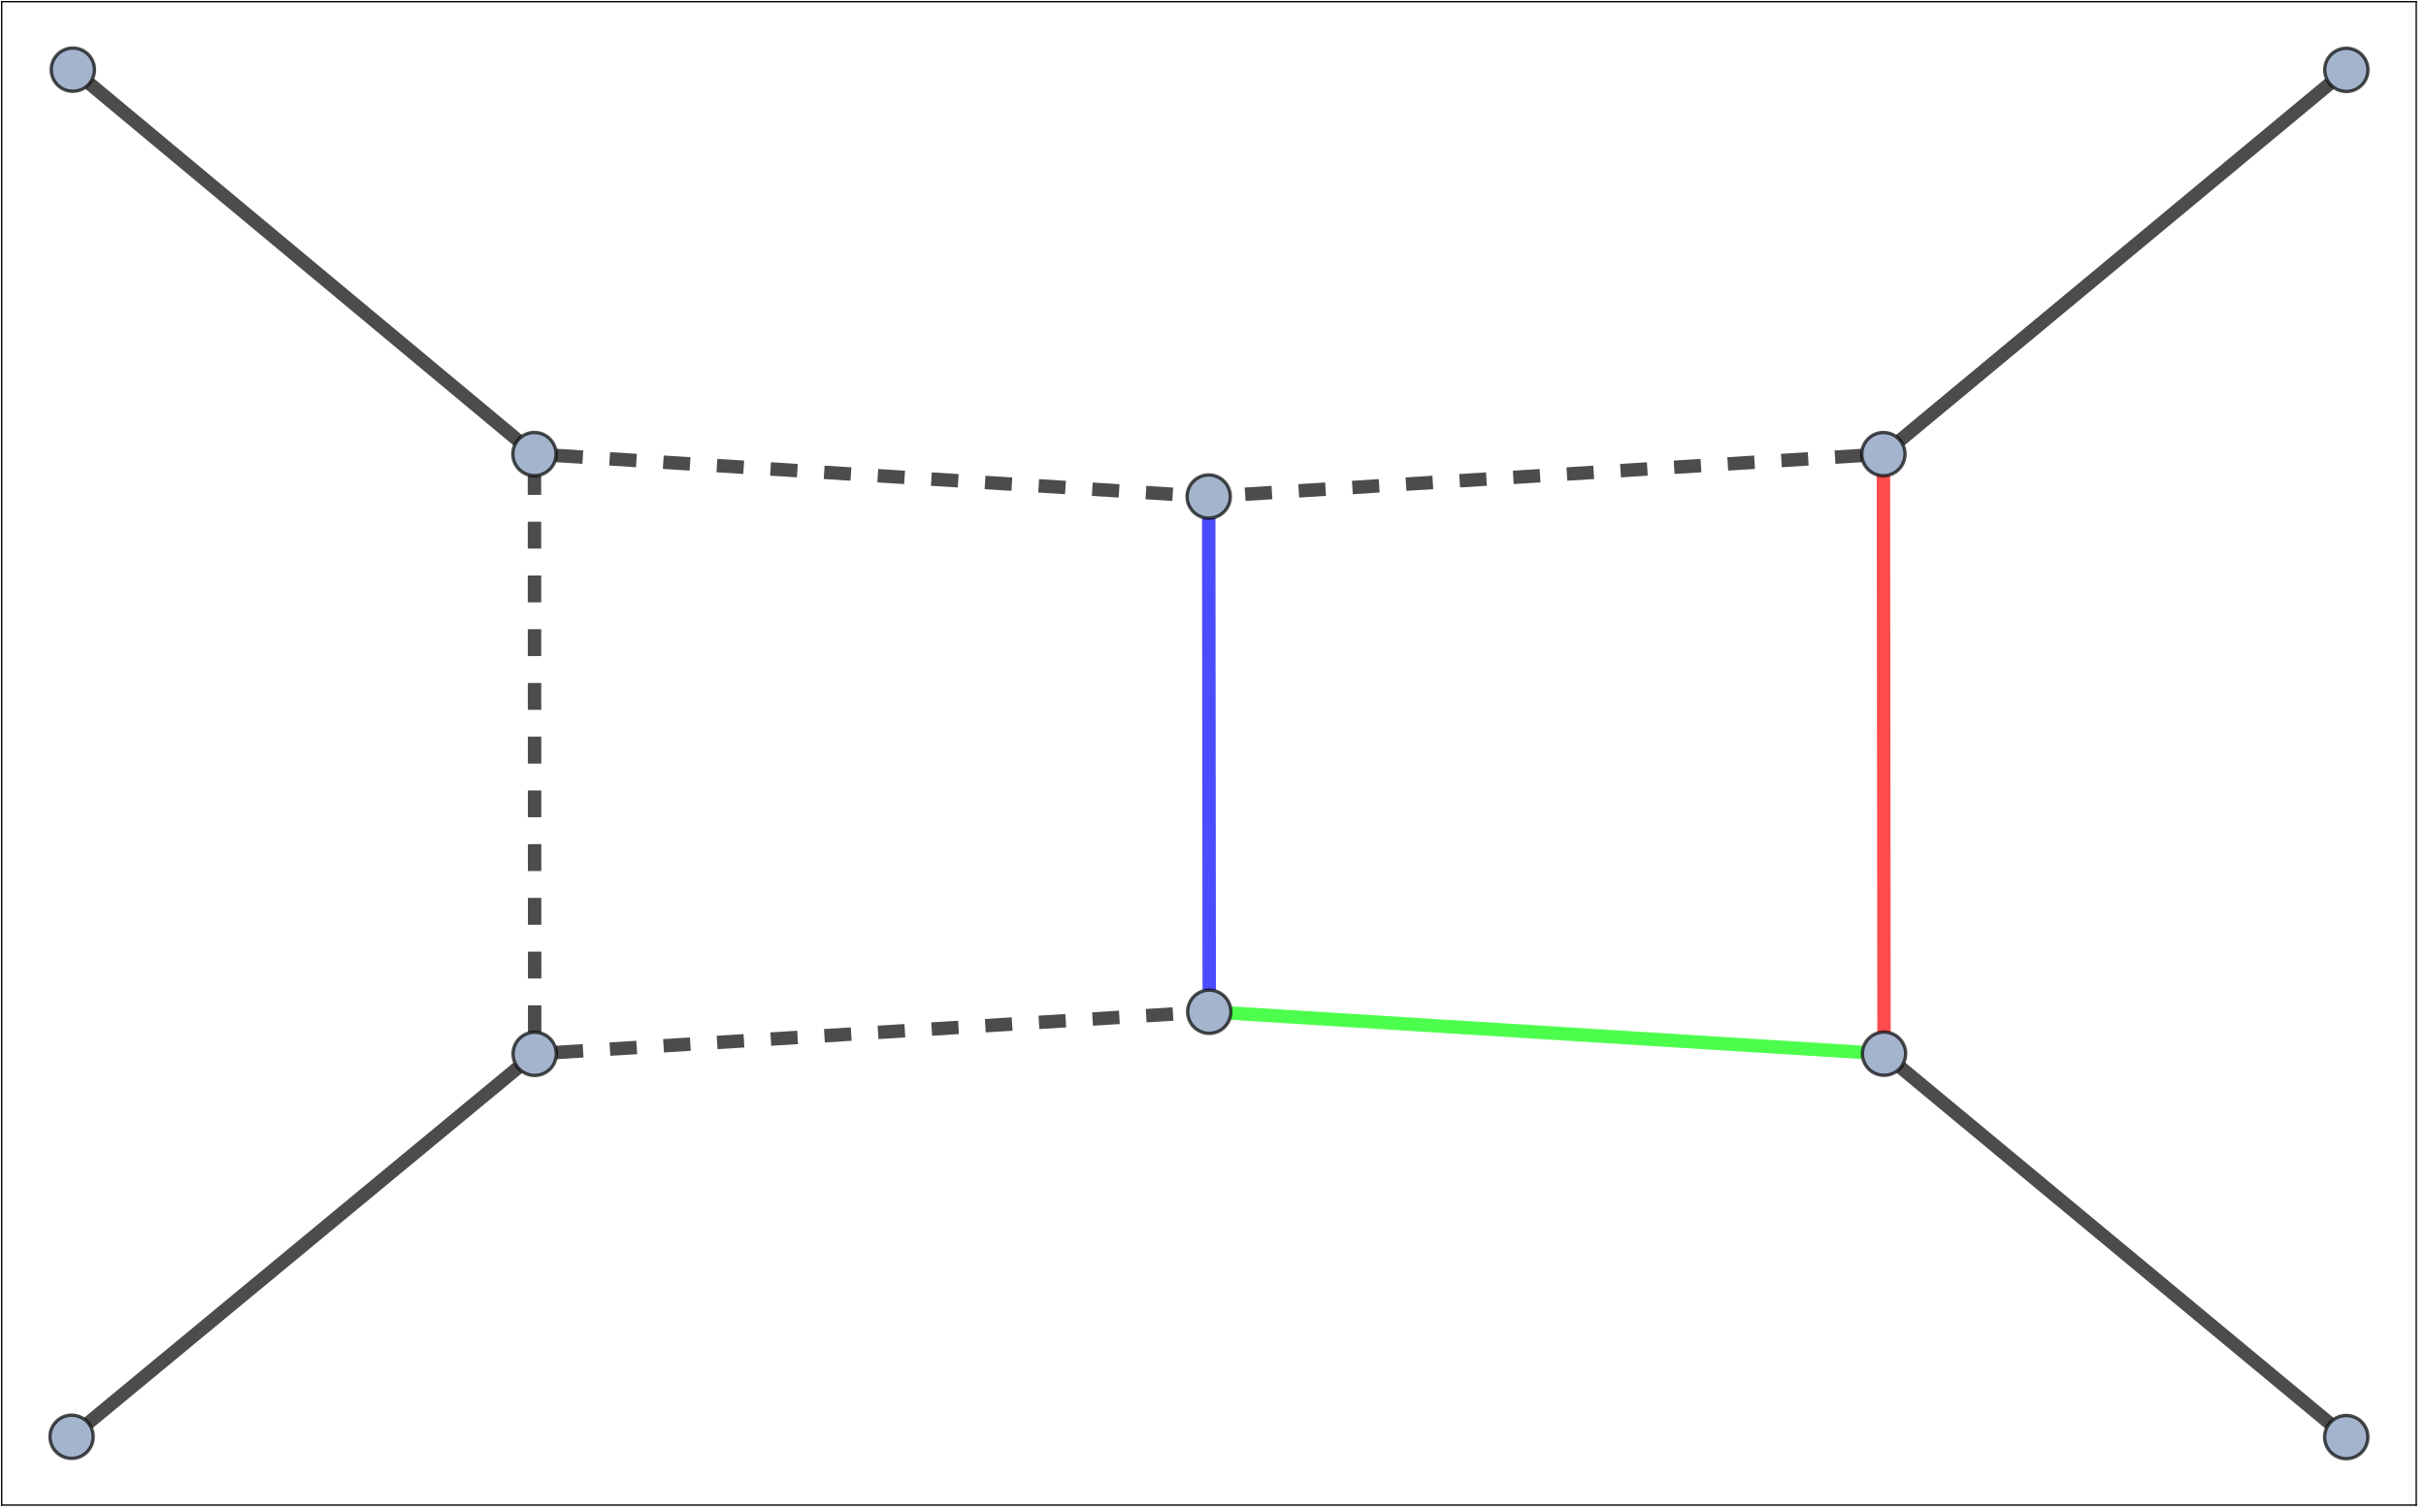 <?xml version="1.0" encoding="UTF-8" standalone="no"?>
<!-- Created with Inkscape (http://www.inkscape.org/) -->

<svg
   version="1.1"
   id="svg2"
   width="346.667"
   height="216"
   viewBox="0 0 346.667 216"
   sodipodi:docname="0dj2zs15imvb6.pdf"
   xmlns:inkscape="http://www.inkscape.org/namespaces/inkscape"
   xmlns:sodipodi="http://sodipodi.sourceforge.net/DTD/sodipodi-0.dtd"
   xmlns="http://www.w3.org/2000/svg"
   xmlns:svg="http://www.w3.org/2000/svg">
  <defs
     id="defs6">
    <clipPath
       clipPathUnits="userSpaceOnUse"
       id="clipPath80">
      <path
         d="m 0,161 h 259.199 v 0.52 H 0 Z"
         id="path78" />
    </clipPath>
    <clipPath
       clipPathUnits="userSpaceOnUse"
       id="clipPath90">
      <path
         d="M 0,0 H 1 V 161.52 H 0 Z"
         id="path88" />
    </clipPath>
    <clipPath
       clipPathUnits="userSpaceOnUse"
       id="clipPath100">
      <path
         d="M 0,0 H 259.199 V 1 H 0 Z"
         id="path98" />
    </clipPath>
    <clipPath
       clipPathUnits="userSpaceOnUse"
       id="clipPath110">
      <path
         d="m 258,0 h 1.199 V 161.52 H 258 Z"
         id="path108" />
    </clipPath>
  </defs>
  <sodipodi:namedview
     id="namedview4"
     pagecolor="#ffffff"
     bordercolor="#999999"
     borderopacity="1"
     inkscape:showpageshadow="0"
     inkscape:pageopacity="0"
     inkscape:pagecheckerboard="0"
     inkscape:deskcolor="#d1d1d1" />
  <g
     id="g8"
     inkscape:groupmode="layer"
     inkscape:label="0dj2zs15imvb6"
     transform="matrix(1.333,0,0,1.333,0,5.4e-6)">
    <g
       id="g10">
      <path
         d="m 9.461,152.531 46.07,-38.09"
         style="fill:none;stroke:#000000;stroke-width:1.44;stroke-linecap:butt;stroke-linejoin:miter;stroke-miterlimit:3.25;stroke-dasharray:none;stroke-opacity:0.7"
         id="path12" />
      <path
         d="M 57.316,110.645 57.293,50.992"
         style="fill:none;stroke:#000000;stroke-width:1.44;stroke-linecap:butt;stroke-linejoin:miter;stroke-miterlimit:3.25;stroke-dasharray:2.88, 2.88;stroke-dashoffset:0;stroke-opacity:0.7"
         id="path14" />
      <path
         d="m 59.633,112.816 67.683,-4.222"
         style="fill:none;stroke:#000000;stroke-width:1.44;stroke-linecap:butt;stroke-linejoin:miter;stroke-miterlimit:3.25;stroke-dasharray:2.88, 2.88;stroke-dashoffset:0;stroke-opacity:0.7"
         id="path16" />
      <path
         d="M 9.59,8.953 55.508,47.188"
         style="fill:none;stroke:#000000;stroke-width:1.44;stroke-linecap:butt;stroke-linejoin:miter;stroke-miterlimit:3.25;stroke-dasharray:none;stroke-opacity:0.7"
         id="path18" />
      <path
         d="m 59.605,48.82 67.653,4.258"
         style="fill:none;stroke:#000000;stroke-width:1.44;stroke-linecap:butt;stroke-linejoin:miter;stroke-miterlimit:3.25;stroke-dasharray:2.88, 2.88;stroke-dashoffset:0;stroke-opacity:0.7"
         id="path20" />
      <path
         d="M 249.742,8.973 203.684,47.195"
         style="fill:none;stroke:#000000;stroke-width:1.44;stroke-linecap:butt;stroke-linejoin:miter;stroke-miterlimit:3.25;stroke-dasharray:none;stroke-opacity:0.7"
         id="path22" />
      <path
         d="m 201.902,50.996 0.063,59.633"
         style="fill:none;stroke:#ff0000;stroke-width:1.44;stroke-linecap:butt;stroke-linejoin:miter;stroke-miterlimit:3.25;stroke-dasharray:none;stroke-opacity:0.7"
         id="path24" />
      <path
         d="m 199.586,48.824 -67.699,4.254"
         style="fill:none;stroke:#000000;stroke-width:1.44;stroke-linecap:butt;stroke-linejoin:miter;stroke-miterlimit:3.25;stroke-dasharray:2.88, 2.88;stroke-dashoffset:0;stroke-opacity:0.7"
         id="path26" />
      <path
         d="M 249.73,152.562 203.75,114.426"
         style="fill:none;stroke:#000000;stroke-width:1.44;stroke-linecap:butt;stroke-linejoin:miter;stroke-miterlimit:3.25;stroke-dasharray:none;stroke-opacity:0.7"
         id="path28" />
      <path
         d="m 199.652,112.805 -67.707,-4.211"
         style="fill:none;stroke:#00ff00;stroke-width:1.44;stroke-linecap:butt;stroke-linejoin:miter;stroke-miterlimit:3.25;stroke-dasharray:none;stroke-opacity:0.7"
         id="path30" />
      <path
         d="m 129.574,55.543 0.055,50.586"
         style="fill:none;stroke:#0000ff;stroke-width:1.44;stroke-linecap:butt;stroke-linejoin:miter;stroke-miterlimit:3.25;stroke-dasharray:none;stroke-opacity:0.7"
         id="path32" />
      <path
         d="m 9.992,154.008 c 0,-0.613 -0.242,-1.203 -0.676,-1.637 -0.437,-0.437 -1.027,-0.68 -1.64,-0.68 -0.617,0 -1.203,0.243 -1.641,0.68 -0.433,0.434 -0.68,1.024 -0.68,1.637 0,0.617 0.247,1.207 0.68,1.64 0.438,0.434 1.024,0.68 1.641,0.68 0.613,0 1.203,-0.246 1.64,-0.68 0.434,-0.433 0.676,-1.023 0.676,-1.64 z"
         style="fill:#a3b4cc;fill-opacity:1;fill-rule:evenodd;stroke:none"
         id="path34" />
      <path
         d="m 9.992,154.008 c 0,-0.613 -0.242,-1.203 -0.676,-1.637 -0.437,-0.437 -1.027,-0.68 -1.64,-0.68 -0.617,0 -1.203,0.243 -1.641,0.68 -0.433,0.434 -0.68,1.024 -0.68,1.637 0,0.617 0.247,1.207 0.68,1.64 0.438,0.434 1.024,0.68 1.641,0.68 0.613,0 1.203,-0.246 1.64,-0.68 0.434,-0.433 0.676,-1.023 0.676,-1.64 z"
         style="fill:none;stroke:#000000;stroke-width:0.36;stroke-linecap:square;stroke-linejoin:miter;stroke-miterlimit:3.25;stroke-dasharray:none;stroke-opacity:0.7"
         id="path36" />
      <path
         d="m 59.637,112.961 c 0,-0.613 -0.246,-1.203 -0.68,-1.637 -0.437,-0.437 -1.023,-0.679 -1.641,-0.679 -0.613,0 -1.203,0.242 -1.64,0.679 -0.434,0.434 -0.68,1.024 -0.68,1.637 0,0.617 0.246,1.207 0.68,1.641 0.437,0.433 1.027,0.679 1.64,0.679 0.618,0 1.204,-0.246 1.641,-0.679 0.434,-0.434 0.68,-1.024 0.68,-1.641 z"
         style="fill:#a3b4cc;fill-opacity:1;fill-rule:evenodd;stroke:none"
         id="path38" />
      <path
         d="m 59.637,112.961 c 0,-0.613 -0.246,-1.203 -0.68,-1.637 -0.437,-0.437 -1.023,-0.679 -1.641,-0.679 -0.613,0 -1.203,0.242 -1.64,0.679 -0.434,0.434 -0.68,1.024 -0.68,1.637 0,0.617 0.246,1.207 0.68,1.641 0.437,0.433 1.027,0.679 1.64,0.679 0.618,0 1.204,-0.246 1.641,-0.679 0.434,-0.434 0.68,-1.024 0.68,-1.641 z"
         style="fill:none;stroke:#000000;stroke-width:0.36;stroke-linecap:square;stroke-linejoin:miter;stroke-miterlimit:3.25;stroke-dasharray:none;stroke-opacity:0.7"
         id="path40" />
      <path
         d="M 10.129,7.469 C 10.129,6.852 9.883,6.266 9.449,5.828 9.012,5.395 8.426,5.148 7.809,5.148 7.195,5.148 6.605,5.395 6.168,5.828 5.734,6.266 5.492,6.852 5.492,7.469 c 0,0.613 0.242,1.203 0.676,1.64 0.437,0.434 1.027,0.676 1.641,0.676 0.617,0 1.203,-0.242 1.64,-0.676 0.434,-0.437 0.68,-1.027 0.68,-1.64 z"
         style="fill:#a3b4cc;fill-opacity:1;fill-rule:evenodd;stroke:none"
         id="path42" />
      <path
         d="M 10.129,7.469 C 10.129,6.852 9.883,6.266 9.449,5.828 9.012,5.395 8.426,5.148 7.809,5.148 7.195,5.148 6.605,5.395 6.168,5.828 5.734,6.266 5.492,6.852 5.492,7.469 c 0,0.613 0.242,1.203 0.676,1.64 0.437,0.434 1.027,0.676 1.641,0.676 0.617,0 1.203,-0.242 1.64,-0.676 0.434,-0.437 0.68,-1.027 0.68,-1.64 z"
         style="fill:none;stroke:#000000;stroke-width:0.36;stroke-linecap:square;stroke-linejoin:miter;stroke-miterlimit:3.25;stroke-dasharray:none;stroke-opacity:0.7"
         id="path44" />
      <path
         d="m 59.609,48.672 c 0,-0.613 -0.242,-1.203 -0.679,-1.637 -0.434,-0.437 -1.024,-0.68 -1.637,-0.68 -0.617,0 -1.207,0.243 -1.641,0.68 -0.433,0.434 -0.679,1.024 -0.679,1.637 0,0.617 0.246,1.207 0.679,1.64 0.434,0.434 1.024,0.68 1.641,0.68 0.613,0 1.203,-0.246 1.637,-0.68 0.437,-0.433 0.679,-1.023 0.679,-1.64 z"
         style="fill:#a3b4cc;fill-opacity:1;fill-rule:evenodd;stroke:none"
         id="path46" />
      <path
         d="m 59.609,48.672 c 0,-0.613 -0.242,-1.203 -0.679,-1.637 -0.434,-0.437 -1.024,-0.68 -1.637,-0.68 -0.617,0 -1.207,0.243 -1.641,0.68 -0.433,0.434 -0.679,1.024 -0.679,1.637 0,0.617 0.246,1.207 0.679,1.64 0.434,0.434 1.024,0.68 1.641,0.68 0.613,0 1.203,-0.246 1.637,-0.68 0.437,-0.433 0.679,-1.023 0.679,-1.64 z"
         style="fill:none;stroke:#000000;stroke-width:0.36;stroke-linecap:square;stroke-linejoin:miter;stroke-miterlimit:3.25;stroke-dasharray:none;stroke-opacity:0.7"
         id="path48" />
      <path
         d="m 253.844,7.488 c 0,-0.613 -0.246,-1.203 -0.68,-1.636 -0.434,-0.438 -1.023,-0.68 -1.641,-0.68 -0.613,0 -1.203,0.242 -1.636,0.68 -0.438,0.433 -0.68,1.023 -0.68,1.636 0,0.617 0.242,1.207 0.68,1.641 0.433,0.433 1.023,0.68 1.636,0.68 0.618,0 1.207,-0.247 1.641,-0.68 0.434,-0.434 0.68,-1.024 0.68,-1.641 z"
         style="fill:#a3b4cc;fill-opacity:1;fill-rule:evenodd;stroke:none"
         id="path50" />
      <path
         d="m 253.844,7.488 c 0,-0.613 -0.246,-1.203 -0.68,-1.636 -0.434,-0.438 -1.023,-0.68 -1.641,-0.68 -0.613,0 -1.203,0.242 -1.636,0.68 -0.438,0.433 -0.68,1.023 -0.68,1.636 0,0.617 0.242,1.207 0.68,1.641 0.433,0.433 1.023,0.68 1.636,0.68 0.618,0 1.207,-0.247 1.641,-0.68 0.434,-0.434 0.68,-1.024 0.68,-1.641 z"
         style="fill:none;stroke:#000000;stroke-width:0.36;stroke-linecap:square;stroke-linejoin:miter;stroke-miterlimit:3.25;stroke-dasharray:none;stroke-opacity:0.7"
         id="path52" />
      <path
         d="m 204.219,48.676 c 0,-0.614 -0.246,-1.203 -0.68,-1.637 -0.437,-0.437 -1.027,-0.68 -1.641,-0.68 -0.613,0 -1.203,0.243 -1.64,0.68 -0.434,0.434 -0.68,1.023 -0.68,1.637 0,0.617 0.246,1.207 0.68,1.64 0.437,0.434 1.027,0.68 1.64,0.68 0.614,0 1.204,-0.246 1.641,-0.68 0.434,-0.433 0.68,-1.023 0.68,-1.64 z"
         style="fill:#a3b4cc;fill-opacity:1;fill-rule:evenodd;stroke:none"
         id="path54" />
      <path
         d="m 204.219,48.676 c 0,-0.614 -0.246,-1.203 -0.68,-1.637 -0.437,-0.437 -1.027,-0.68 -1.641,-0.68 -0.613,0 -1.203,0.243 -1.64,0.68 -0.434,0.434 -0.68,1.023 -0.68,1.637 0,0.617 0.246,1.207 0.68,1.64 0.437,0.434 1.027,0.68 1.64,0.68 0.614,0 1.204,-0.246 1.641,-0.68 0.434,-0.433 0.68,-1.023 0.68,-1.64 z"
         style="fill:none;stroke:#000000;stroke-width:0.36;stroke-linecap:square;stroke-linejoin:miter;stroke-miterlimit:3.25;stroke-dasharray:none;stroke-opacity:0.7"
         id="path56" />
      <path
         d="m 253.836,154.043 c 0,-0.617 -0.246,-1.203 -0.68,-1.641 -0.437,-0.433 -1.027,-0.679 -1.64,-0.679 -0.614,0 -1.204,0.246 -1.641,0.679 -0.434,0.438 -0.68,1.024 -0.68,1.641 0,0.613 0.246,1.203 0.68,1.641 0.437,0.433 1.027,0.675 1.641,0.675 0.613,0 1.203,-0.242 1.64,-0.675 0.434,-0.438 0.68,-1.028 0.68,-1.641 z"
         style="fill:#a3b4cc;fill-opacity:1;fill-rule:evenodd;stroke:none"
         id="path58" />
      <path
         d="m 253.836,154.043 c 0,-0.617 -0.246,-1.203 -0.68,-1.641 -0.437,-0.433 -1.027,-0.679 -1.64,-0.679 -0.614,0 -1.204,0.246 -1.641,0.679 -0.434,0.438 -0.68,1.024 -0.68,1.641 0,0.613 0.246,1.203 0.68,1.641 0.437,0.433 1.027,0.675 1.641,0.675 0.613,0 1.203,-0.242 1.64,-0.675 0.434,-0.438 0.68,-1.028 0.68,-1.641 z"
         style="fill:none;stroke:#000000;stroke-width:0.36;stroke-linecap:square;stroke-linejoin:miter;stroke-miterlimit:3.25;stroke-dasharray:none;stroke-opacity:0.7"
         id="path60" />
      <path
         d="m 204.285,112.945 c 0,-0.613 -0.246,-1.203 -0.68,-1.636 -0.433,-0.438 -1.023,-0.68 -1.64,-0.68 -0.613,0 -1.203,0.242 -1.637,0.68 -0.437,0.433 -0.68,1.023 -0.68,1.636 0,0.617 0.243,1.207 0.68,1.641 0.434,0.434 1.024,0.68 1.637,0.68 0.617,0 1.207,-0.246 1.64,-0.68 0.434,-0.434 0.68,-1.024 0.68,-1.641 z"
         style="fill:#a3b4cc;fill-opacity:1;fill-rule:evenodd;stroke:none"
         id="path62" />
      <path
         d="m 204.285,112.945 c 0,-0.613 -0.246,-1.203 -0.68,-1.636 -0.433,-0.438 -1.023,-0.68 -1.64,-0.68 -0.613,0 -1.203,0.242 -1.637,0.68 -0.437,0.433 -0.68,1.023 -0.68,1.636 0,0.617 0.243,1.207 0.68,1.641 0.434,0.434 1.024,0.68 1.637,0.68 0.617,0 1.207,-0.246 1.64,-0.68 0.434,-0.434 0.68,-1.024 0.68,-1.641 z"
         style="fill:none;stroke:#000000;stroke-width:0.36;stroke-linecap:square;stroke-linejoin:miter;stroke-miterlimit:3.25;stroke-dasharray:none;stroke-opacity:0.7"
         id="path64" />
      <path
         d="m 131.891,53.227 c 0,-0.618 -0.243,-1.207 -0.68,-1.641 -0.434,-0.434 -1.023,-0.68 -1.637,-0.68 -0.617,0 -1.207,0.246 -1.64,0.68 -0.434,0.434 -0.68,1.023 -0.68,1.641 0,0.613 0.246,1.203 0.68,1.636 0.433,0.438 1.023,0.68 1.64,0.68 0.614,0 1.203,-0.242 1.637,-0.68 0.437,-0.433 0.68,-1.023 0.68,-1.636 z"
         style="fill:#a3b4cc;fill-opacity:1;fill-rule:evenodd;stroke:none"
         id="path66" />
      <path
         d="m 131.891,53.227 c 0,-0.618 -0.243,-1.207 -0.68,-1.641 -0.434,-0.434 -1.023,-0.68 -1.637,-0.68 -0.617,0 -1.207,0.246 -1.64,0.68 -0.434,0.434 -0.68,1.023 -0.68,1.641 0,0.613 0.246,1.203 0.68,1.636 0.433,0.438 1.023,0.68 1.64,0.68 0.614,0 1.203,-0.242 1.637,-0.68 0.437,-0.433 0.68,-1.023 0.68,-1.636 z"
         style="fill:none;stroke:#000000;stroke-width:0.36;stroke-linecap:square;stroke-linejoin:miter;stroke-miterlimit:3.25;stroke-dasharray:none;stroke-opacity:0.7"
         id="path68" />
      <path
         d="m 131.949,108.449 c 0,-0.613 -0.246,-1.203 -0.679,-1.64 -0.434,-0.434 -1.024,-0.68 -1.641,-0.68 -0.613,0 -1.203,0.246 -1.641,0.68 -0.433,0.437 -0.676,1.027 -0.676,1.64 0,0.613 0.243,1.203 0.676,1.641 0.438,0.433 1.028,0.68 1.641,0.68 0.617,0 1.207,-0.247 1.641,-0.68 0.433,-0.438 0.679,-1.028 0.679,-1.641 z"
         style="fill:#a3b4cc;fill-opacity:1;fill-rule:evenodd;stroke:none"
         id="path70" />
      <path
         d="m 131.949,108.449 c 0,-0.613 -0.246,-1.203 -0.679,-1.64 -0.434,-0.434 -1.024,-0.68 -1.641,-0.68 -0.613,0 -1.203,0.246 -1.641,0.68 -0.433,0.437 -0.676,1.027 -0.676,1.64 0,0.613 0.243,1.203 0.676,1.641 0.438,0.433 1.028,0.68 1.641,0.68 0.617,0 1.207,-0.247 1.641,-0.68 0.433,-0.438 0.679,-1.028 0.679,-1.641 z"
         style="fill:none;stroke:#000000;stroke-width:0.36;stroke-linecap:square;stroke-linejoin:miter;stroke-miterlimit:3.25;stroke-dasharray:none;stroke-opacity:0.7"
         id="path72" />
    </g>
    <g
       id="g74">
      <g
         id="g76"
         clip-path="url(#clipPath80)">
        <path
           d="M 259.02,161.332 H 0.18"
           style="fill:none;stroke:#000000;stroke-width:0.144;stroke-linecap:square;stroke-linejoin:miter;stroke-miterlimit:3.25;stroke-dasharray:none;stroke-opacity:1"
           id="path82" />
      </g>
    </g>
    <g
       id="g84">
      <g
         id="g86"
         clip-path="url(#clipPath90)">
        <path
           d="M 0.18,161.332 V 0.18"
           style="fill:none;stroke:#000000;stroke-width:0.144;stroke-linecap:square;stroke-linejoin:miter;stroke-miterlimit:3.25;stroke-dasharray:none;stroke-opacity:1"
           id="path92" />
      </g>
    </g>
    <g
       id="g94">
      <g
         id="g96"
         clip-path="url(#clipPath100)">
        <path
           d="M 0.18,0.18 H 259.02"
           style="fill:none;stroke:#000000;stroke-width:0.144;stroke-linecap:square;stroke-linejoin:miter;stroke-miterlimit:3.25;stroke-dasharray:none;stroke-opacity:1"
           id="path102" />
      </g>
    </g>
    <g
       id="g104">
      <g
         id="g106"
         clip-path="url(#clipPath110)">
        <path
           d="M 259.02,0.18 V 161.332"
           style="fill:none;stroke:#000000;stroke-width:0.144;stroke-linecap:square;stroke-linejoin:miter;stroke-miterlimit:3.25;stroke-dasharray:none;stroke-opacity:1"
           id="path112" />
      </g>
    </g>
  </g>
</svg>
